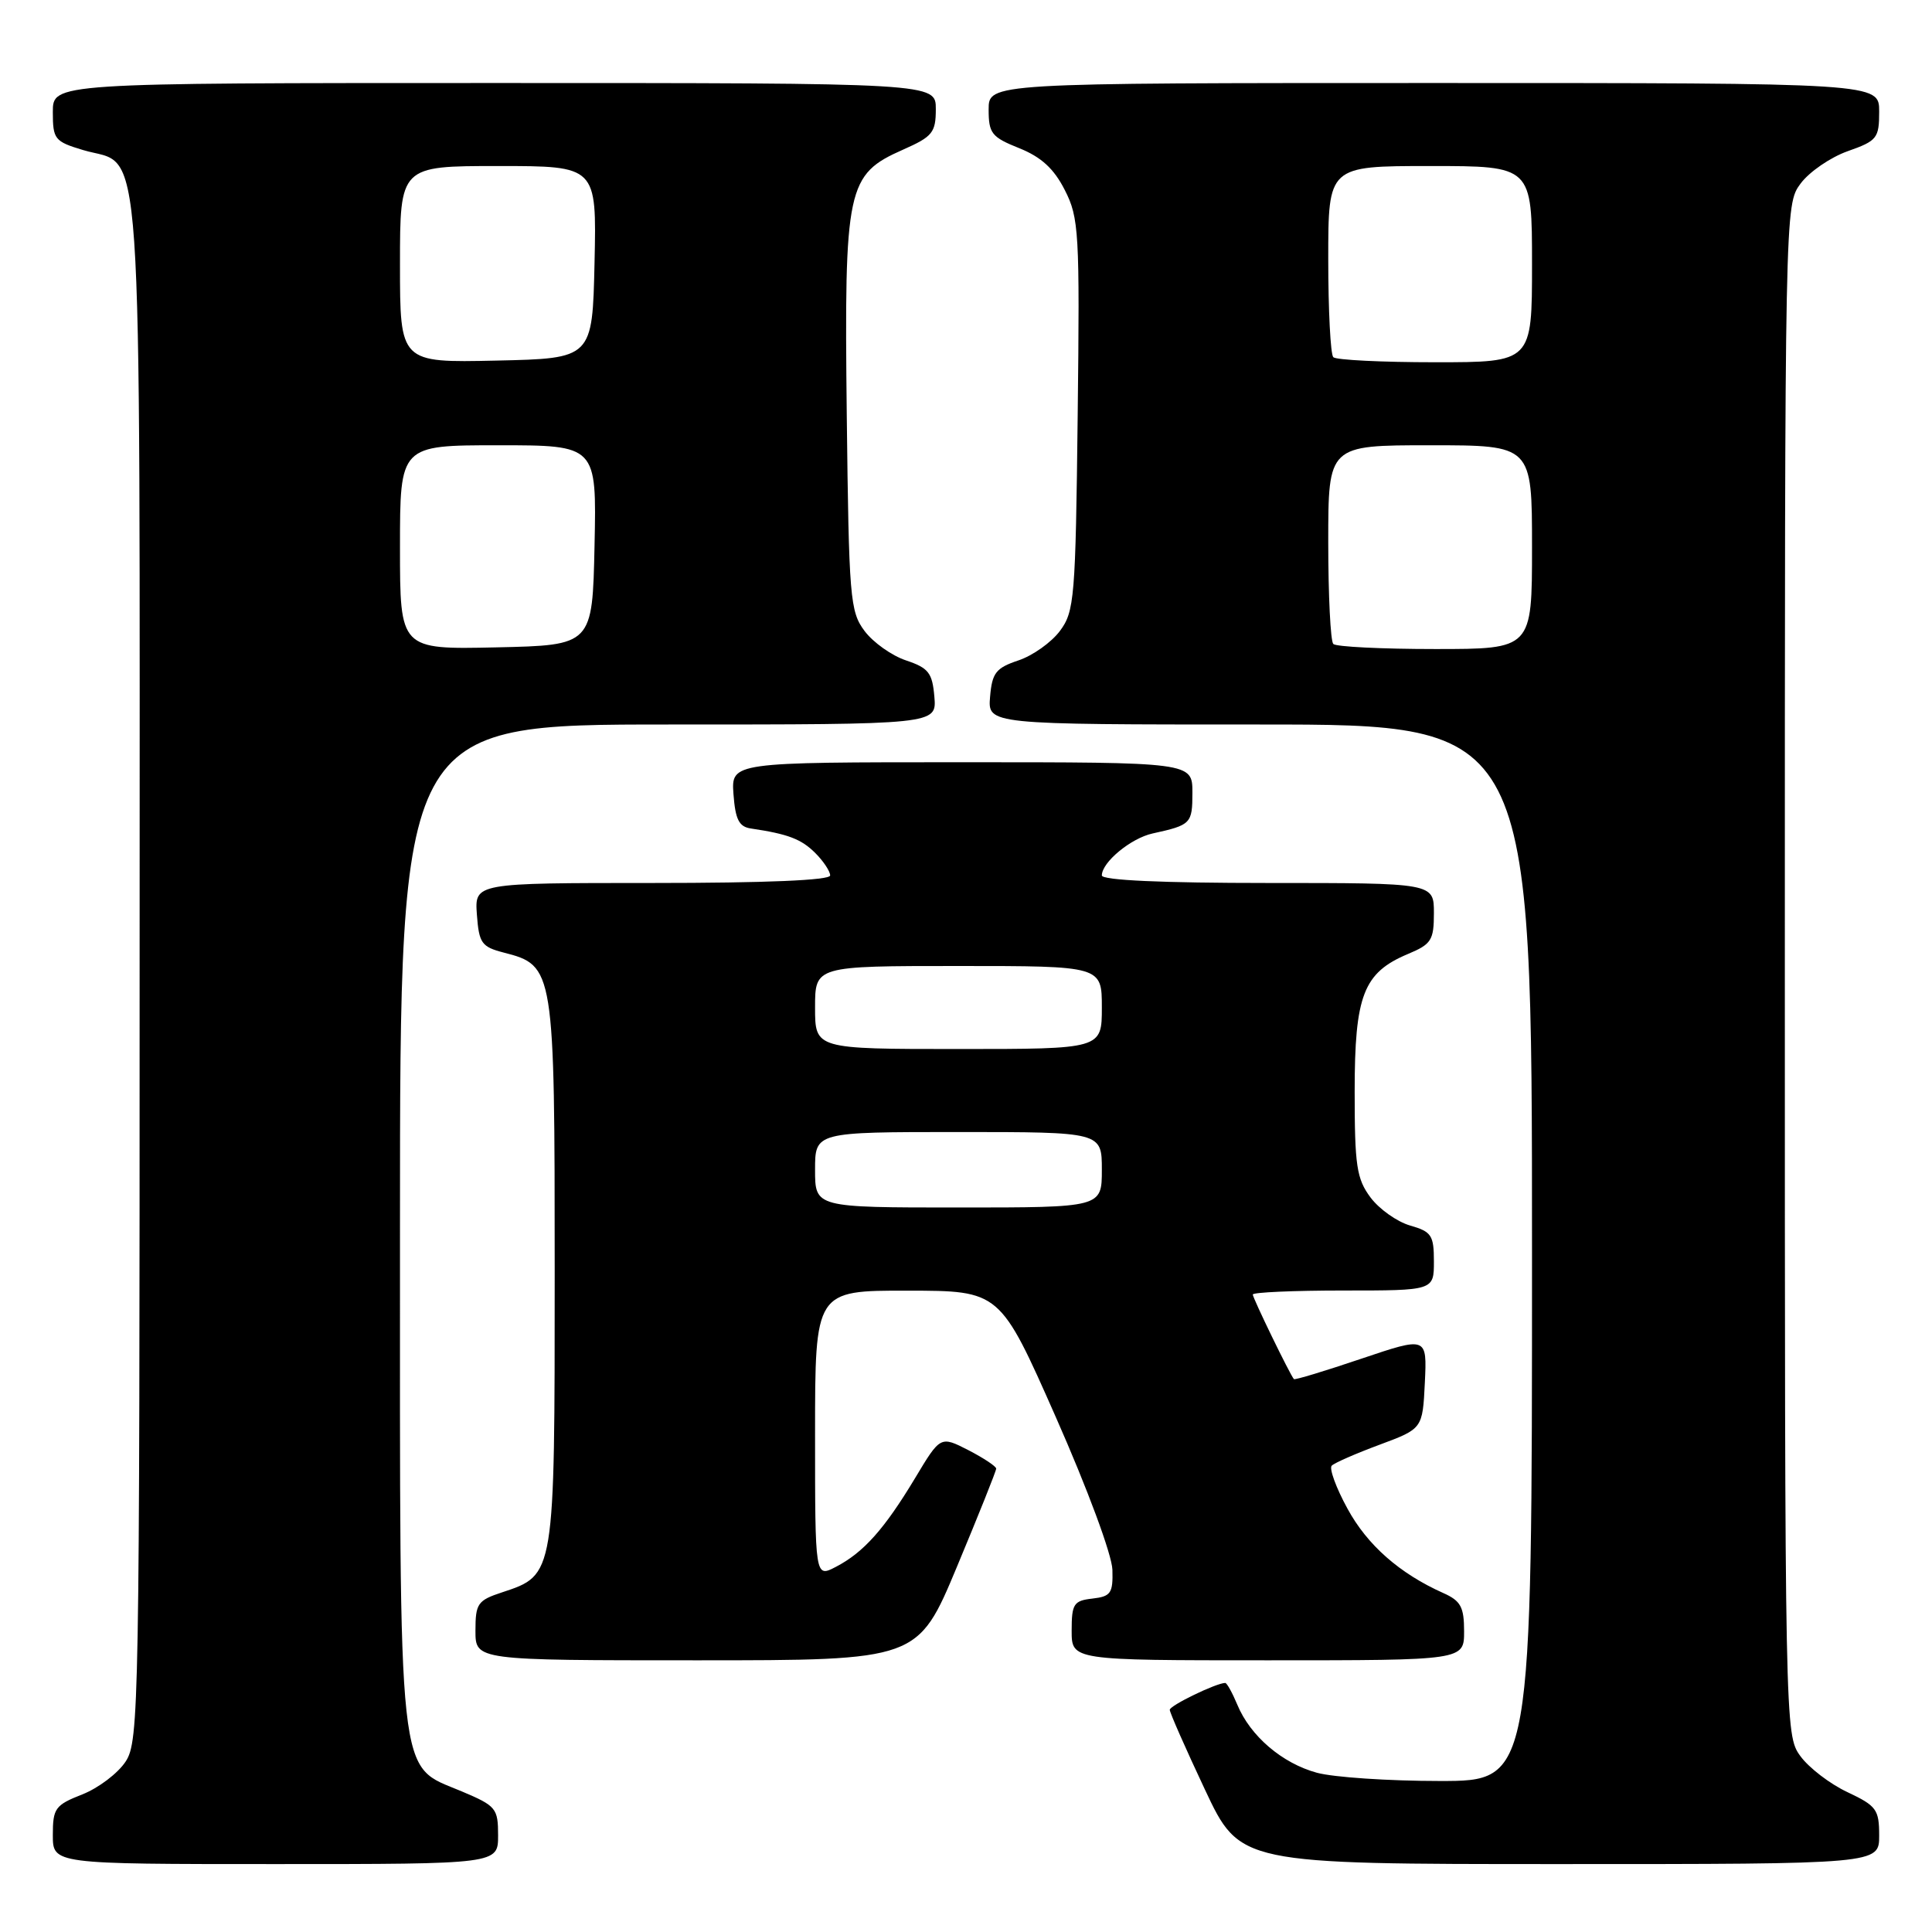 <?xml version="1.0" encoding="UTF-8" standalone="no"?>
<!DOCTYPE svg PUBLIC "-//W3C//DTD SVG 1.1//EN" "http://www.w3.org/Graphics/SVG/1.1/DTD/svg11.dtd" >
<svg xmlns="http://www.w3.org/2000/svg" xmlns:xlink="http://www.w3.org/1999/xlink" version="1.1" viewBox="0 0 256 256">
 <g >
 <path fill="currentColor"
d=" M 66.00 243.20 C 66.00 239.61 65.74 239.29 61.19 237.37 C 52.57 233.72 53.00 237.69 53.00 162.10 C 53.00 96.00 53.00 96.00 88.56 96.00 C 124.12 96.00 124.12 96.00 123.81 92.33 C 123.54 89.15 123.04 88.51 120.06 87.51 C 118.16 86.88 115.69 85.12 114.56 83.61 C 112.63 81.03 112.48 79.28 112.20 54.93 C 111.86 24.73 112.20 23.13 119.68 19.82 C 123.57 18.10 124.00 17.56 124.00 14.45 C 124.00 11.00 124.00 11.00 65.50 11.00 C 7.00 11.00 7.00 11.00 7.00 14.84 C 7.00 18.46 7.24 18.75 11.00 19.88 C 19.09 22.31 18.50 13.71 18.50 128.50 C 18.50 226.18 18.42 230.71 16.65 233.41 C 15.63 234.97 13.04 236.93 10.90 237.77 C 7.31 239.18 7.00 239.61 7.00 243.15 C 7.00 247.00 7.00 247.00 36.50 247.00 C 66.00 247.00 66.00 247.00 66.00 243.20 Z  M 249.00 243.22 C 249.00 239.77 248.64 239.28 244.80 237.47 C 242.49 236.39 239.67 234.23 238.55 232.68 C 236.52 229.88 236.50 229.06 236.50 128.50 C 236.50 27.25 236.50 27.14 238.59 24.32 C 239.74 22.77 242.55 20.84 244.84 20.03 C 248.73 18.66 249.00 18.31 249.00 14.78 C 249.00 11.00 249.00 11.00 190.00 11.00 C 131.00 11.00 131.00 11.00 131.00 14.51 C 131.00 17.67 131.39 18.17 135.04 19.63 C 137.96 20.80 139.65 22.34 141.09 25.18 C 142.97 28.86 143.08 30.74 142.80 54.98 C 142.52 79.28 142.37 81.03 140.44 83.61 C 139.31 85.12 136.84 86.88 134.94 87.51 C 131.96 88.51 131.46 89.15 131.19 92.33 C 130.88 96.00 130.88 96.00 166.94 96.00 C 203.00 96.00 203.00 96.00 203.00 166.00 C 203.00 236.00 203.00 236.00 190.75 235.99 C 184.01 235.99 176.70 235.50 174.50 234.90 C 169.90 233.65 165.67 230.04 163.95 225.88 C 163.29 224.30 162.57 223.00 162.35 223.00 C 161.17 223.00 155.00 225.99 155.00 226.56 C 155.00 226.93 157.09 231.67 159.65 237.11 C 164.30 247.00 164.30 247.00 206.65 247.00 C 249.00 247.00 249.00 247.00 249.00 243.22 Z  M 126.81 207.58 C 129.66 200.75 132.00 194.91 132.00 194.60 C 132.00 194.30 130.34 193.20 128.31 192.15 C 124.61 190.26 124.61 190.26 121.24 195.88 C 117.18 202.62 114.43 205.71 110.75 207.62 C 108.00 209.05 108.00 209.05 108.00 190.03 C 108.00 171.00 108.00 171.00 120.25 171.02 C 132.50 171.03 132.50 171.03 139.90 187.77 C 144.10 197.27 147.34 206.01 147.40 208.00 C 147.49 211.11 147.19 211.54 144.75 211.82 C 142.27 212.10 142.00 212.52 142.00 216.07 C 142.00 220.00 142.00 220.00 168.00 220.00 C 194.00 220.00 194.00 220.00 194.00 216.16 C 194.00 212.94 193.56 212.12 191.25 211.09 C 185.45 208.50 181.17 204.73 178.54 199.89 C 177.03 197.13 176.10 194.57 176.46 194.21 C 176.82 193.84 179.68 192.59 182.81 191.43 C 188.50 189.31 188.50 189.31 188.80 183.20 C 189.09 177.10 189.09 177.10 180.37 180.04 C 175.58 181.66 171.56 182.88 171.45 182.74 C 170.91 182.12 166.00 172.00 166.00 171.53 C 166.00 171.24 171.40 171.00 178.00 171.00 C 190.00 171.00 190.00 171.00 190.00 167.14 C 190.00 163.68 189.68 163.20 186.85 162.39 C 185.12 161.89 182.76 160.22 181.60 158.67 C 179.76 156.20 179.50 154.47 179.50 144.63 C 179.50 131.86 180.66 128.88 186.58 126.40 C 189.66 125.11 190.00 124.58 190.00 120.99 C 190.00 117.00 190.00 117.00 168.00 117.00 C 154.00 117.00 146.00 116.64 146.00 116.00 C 146.00 114.25 149.85 111.07 152.72 110.44 C 157.82 109.32 158.00 109.14 158.00 105.03 C 158.00 101.00 158.00 101.00 127.44 101.00 C 96.89 101.00 96.89 101.00 97.19 105.24 C 97.44 108.59 97.92 109.55 99.50 109.78 C 104.43 110.51 106.18 111.18 108.03 113.03 C 109.11 114.11 110.00 115.45 110.00 116.00 C 110.00 116.64 101.48 117.00 86.44 117.00 C 62.89 117.00 62.89 117.00 63.19 121.19 C 63.47 124.98 63.81 125.46 66.74 126.22 C 73.44 127.94 73.50 128.30 73.50 168.50 C 73.50 208.84 73.53 208.68 66.54 210.99 C 63.29 212.06 63.00 212.47 63.00 216.08 C 63.00 220.00 63.00 220.00 92.31 220.00 C 121.62 220.00 121.62 220.00 126.81 207.58 Z  M 53.00 72.53 C 53.00 59.00 53.00 59.00 66.03 59.00 C 79.06 59.00 79.06 59.00 78.78 72.25 C 78.50 85.50 78.50 85.50 65.75 85.78 C 53.00 86.06 53.00 86.06 53.00 72.53 Z  M 53.00 35.03 C 53.00 22.00 53.00 22.00 66.03 22.00 C 79.06 22.00 79.06 22.00 78.78 34.75 C 78.50 47.50 78.50 47.50 65.75 47.78 C 53.00 48.06 53.00 48.06 53.00 35.03 Z  M 176.67 85.33 C 176.30 84.97 176.00 78.89 176.00 71.83 C 176.00 59.00 176.00 59.00 189.50 59.00 C 203.00 59.00 203.00 59.00 203.00 72.50 C 203.00 86.00 203.00 86.00 190.17 86.00 C 183.11 86.00 177.03 85.70 176.67 85.33 Z  M 176.67 47.33 C 176.30 46.97 176.00 41.12 176.00 34.33 C 176.00 22.00 176.00 22.00 189.50 22.00 C 203.00 22.00 203.00 22.00 203.00 35.00 C 203.00 48.00 203.00 48.00 190.17 48.00 C 183.11 48.00 177.03 47.70 176.67 47.33 Z  M 108.00 155.00 C 108.00 150.00 108.00 150.00 127.00 150.00 C 146.00 150.00 146.00 150.00 146.00 155.00 C 146.00 160.00 146.00 160.00 127.00 160.00 C 108.00 160.00 108.00 160.00 108.00 155.00 Z  M 108.00 133.50 C 108.00 128.00 108.00 128.00 127.00 128.00 C 146.00 128.00 146.00 128.00 146.00 133.50 C 146.00 139.00 146.00 139.00 127.00 139.00 C 108.00 139.00 108.00 139.00 108.00 133.50 Z "/>
</g>
</svg>